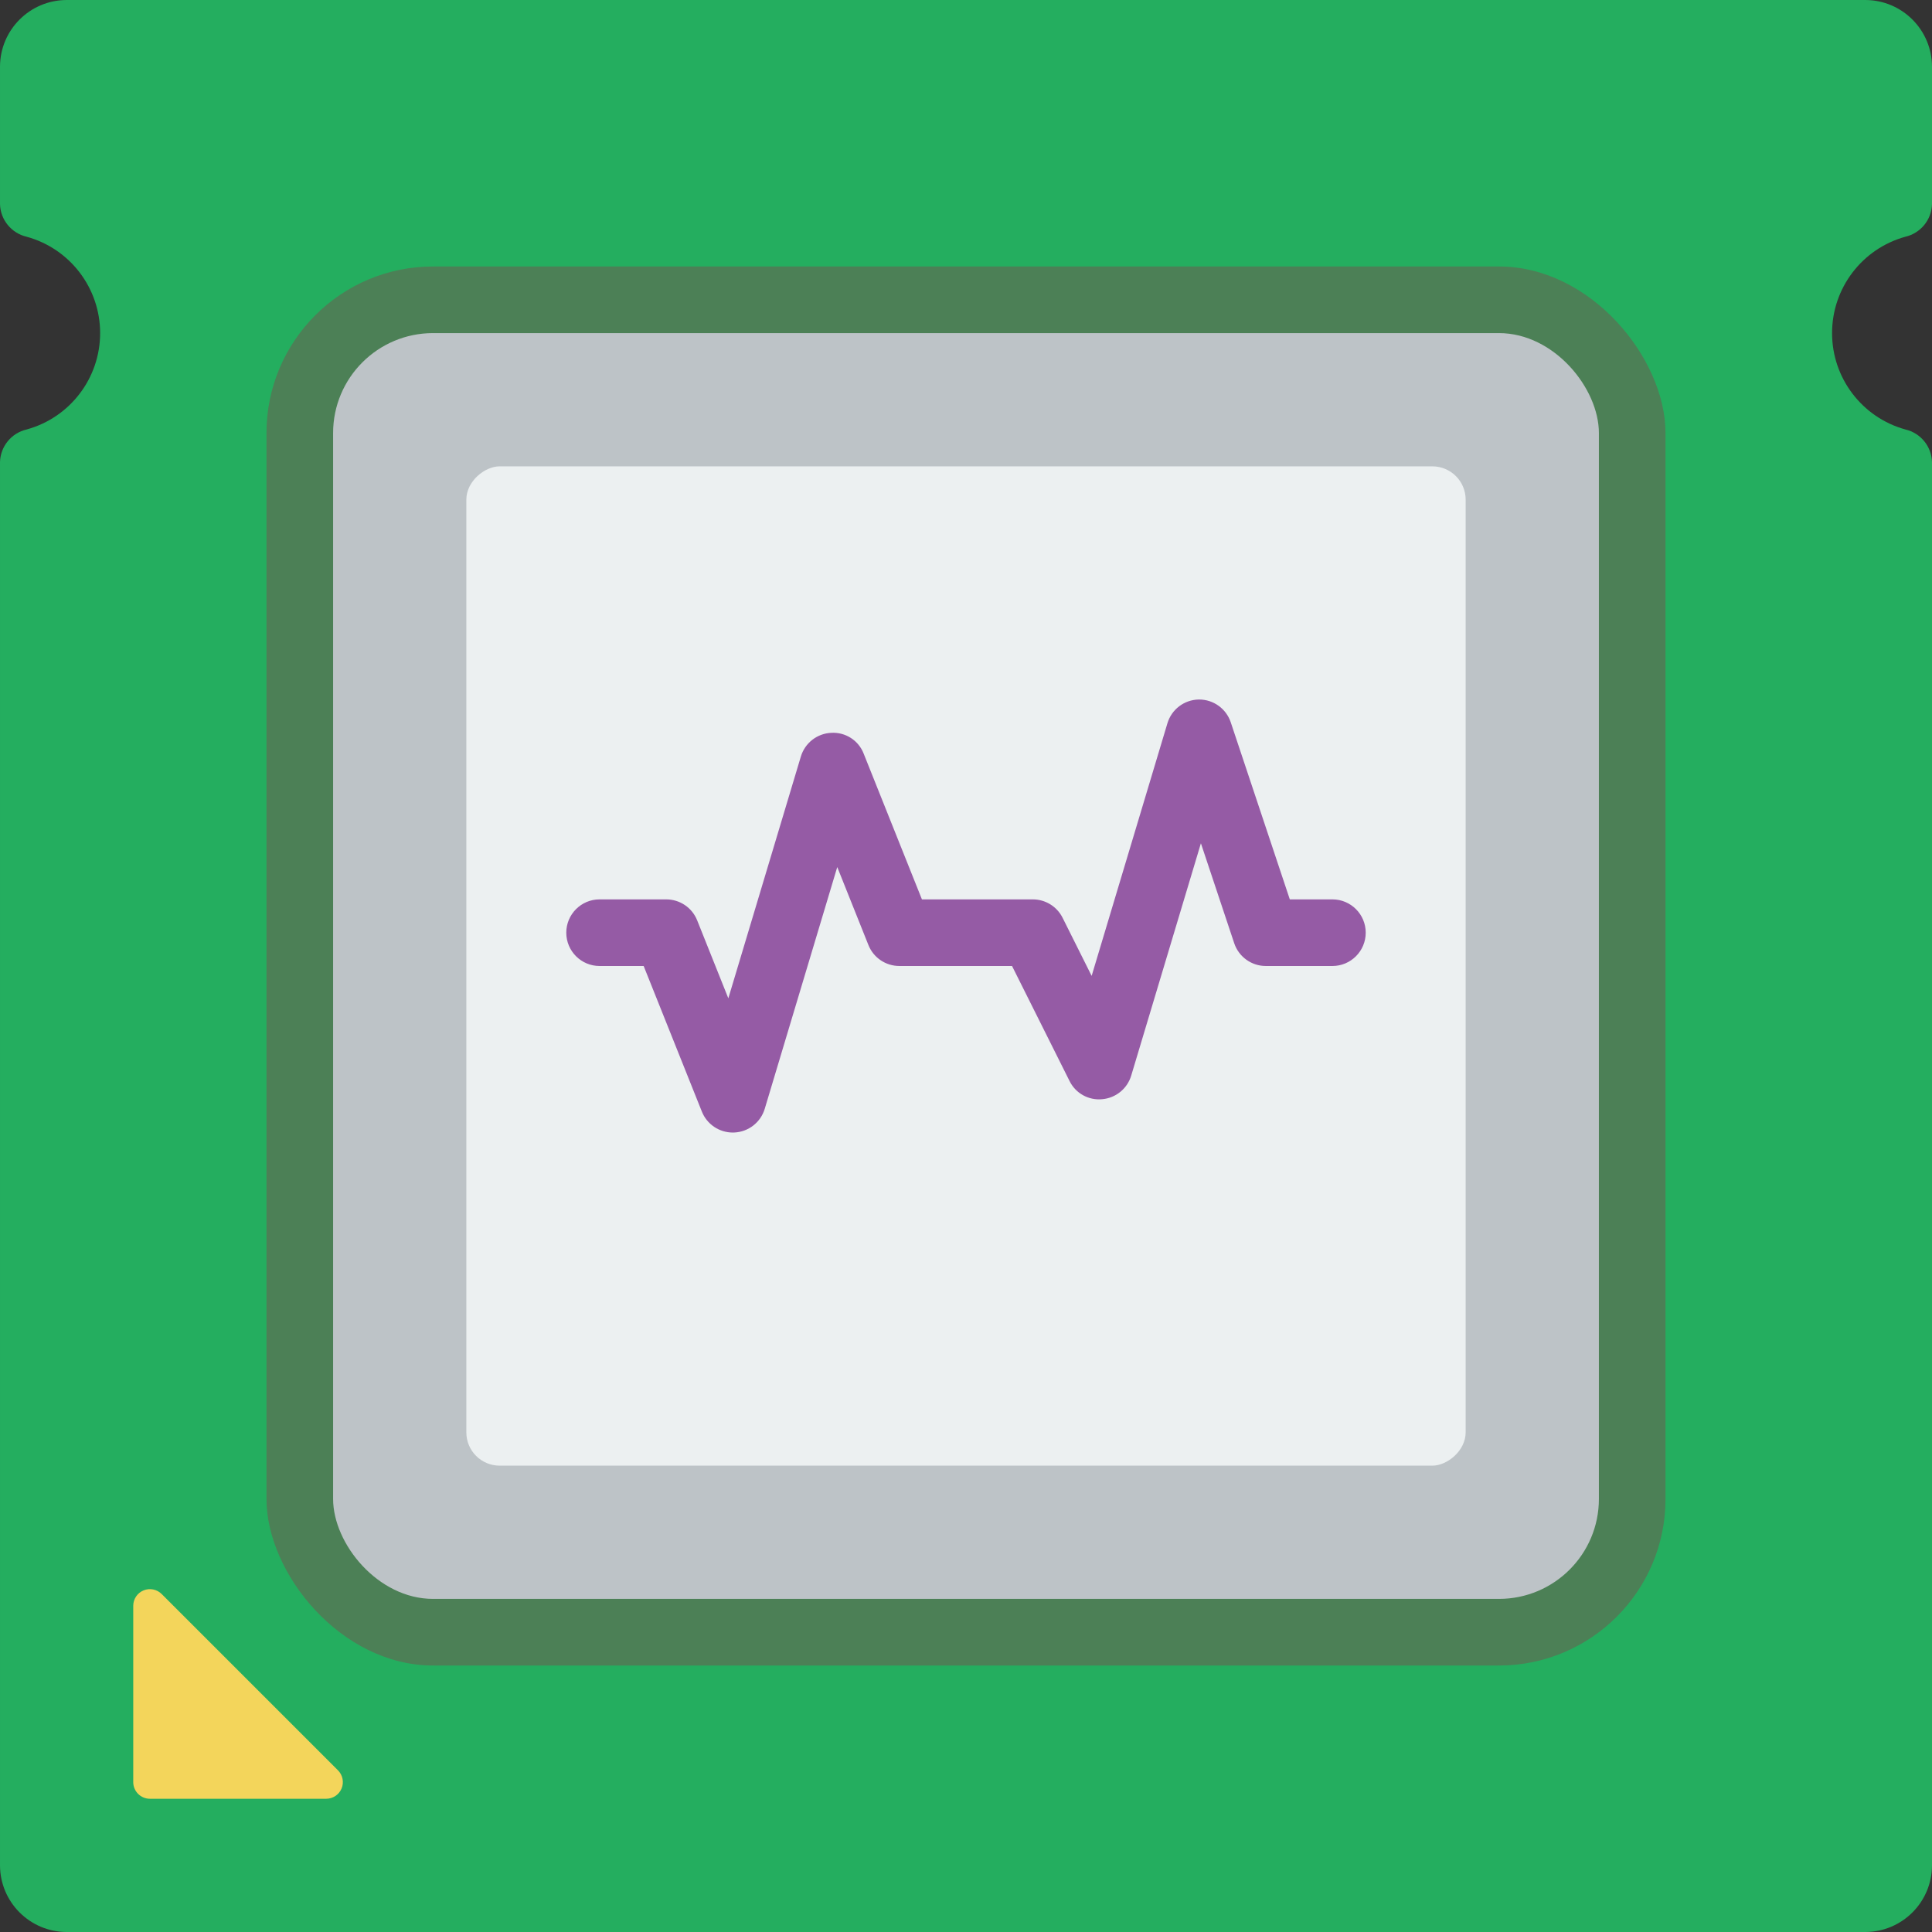 <svg height="512" viewBox="0 0 58 58" width="512" xmlns="http://www.w3.org/2000/svg"><rect x="0" y="0" width="58" height="58" fill="#333333" stroke="none"/><g id="Page-1" fill="none" fill-rule="evenodd"><g id="020---CPU" fill-rule="nonzero"><path id="Shape" d="m55 10c-.001 1.349.9 2.533 2.2 2.893.458.106.787.508.8.978v42.129c-.003 1.103-.897 1.997-2 2h-54c-1.103-.003-1.997-.897-2-2v-42.129c.013-.47.342-.872.8-.978 1.303-.358 2.206-1.542 2.206-2.893s-.903-2.535-2.206-2.893c-.458-.106-.787-.508-.8-.978v-4.129c.003-1.103.897-1.997 2-2h54c1.103.003 1.997.897 2 2v4.129c-.013.47-.342.872-.8.978-1.3.36-2.201 1.544-2.2 2.893z" fill="#24ae5f"/><path id="Shape" d="m9.793 54h-5.293c-.276 0-.5-.224-.5-.5v-5.293c0-.202.122-.385.309-.462s.402-.034.545.109l5.292 5.292c.143.143.186.358.109.545-.077.187-.26.309-.462.309z" fill="#f3d55b"/><rect id="Rectangle-path" fill="#4c8056" height="42" rx="5" width="42" x="8" y="8"/><rect id="Rectangle-path" fill="#bdc3c7" height="38" rx="3" width="38" x="10" y="10"/><rect id="Rectangle-path" fill="#ecf0f1" height="30" rx="1" transform="matrix(0 1 -1 0 58 0)" width="30" x="14" y="14"/><path id="Shape" d="m22 34c-.409 0-.777-.248-.929-.628l-1.748-4.372h-1.323c-.552 0-1-.448-1-1s.448-1 1-1h2c.409-0.0.777.248.929.628l.936 2.342 2.177-7.257c.122-.408.488-.694.913-.713.427-.025.821.228.974.627l1.748 4.373h3.323c.381-.002.73.212.9.553l.872 1.744 2.275-7.584c.124-.416.503-.704.937-.713h.016c.43 0.0.812.276.948.684l1.773 5.316h1.279c.552 0 1 .448 1 1s-.448 1-1 1h-2c-.43-0-.812-.276-.948-.684l-1-3-2.092 6.974c-.118.393-.463.674-.872.709-.41.04-.801-.179-.981-.549l-1.725-3.45h-3.382c-.409 0-.777-.248-.929-.628l-.936-2.342-2.177 7.257c-.122.407-.488.693-.913.712z" fill="#955ba5"/></g></g></svg>